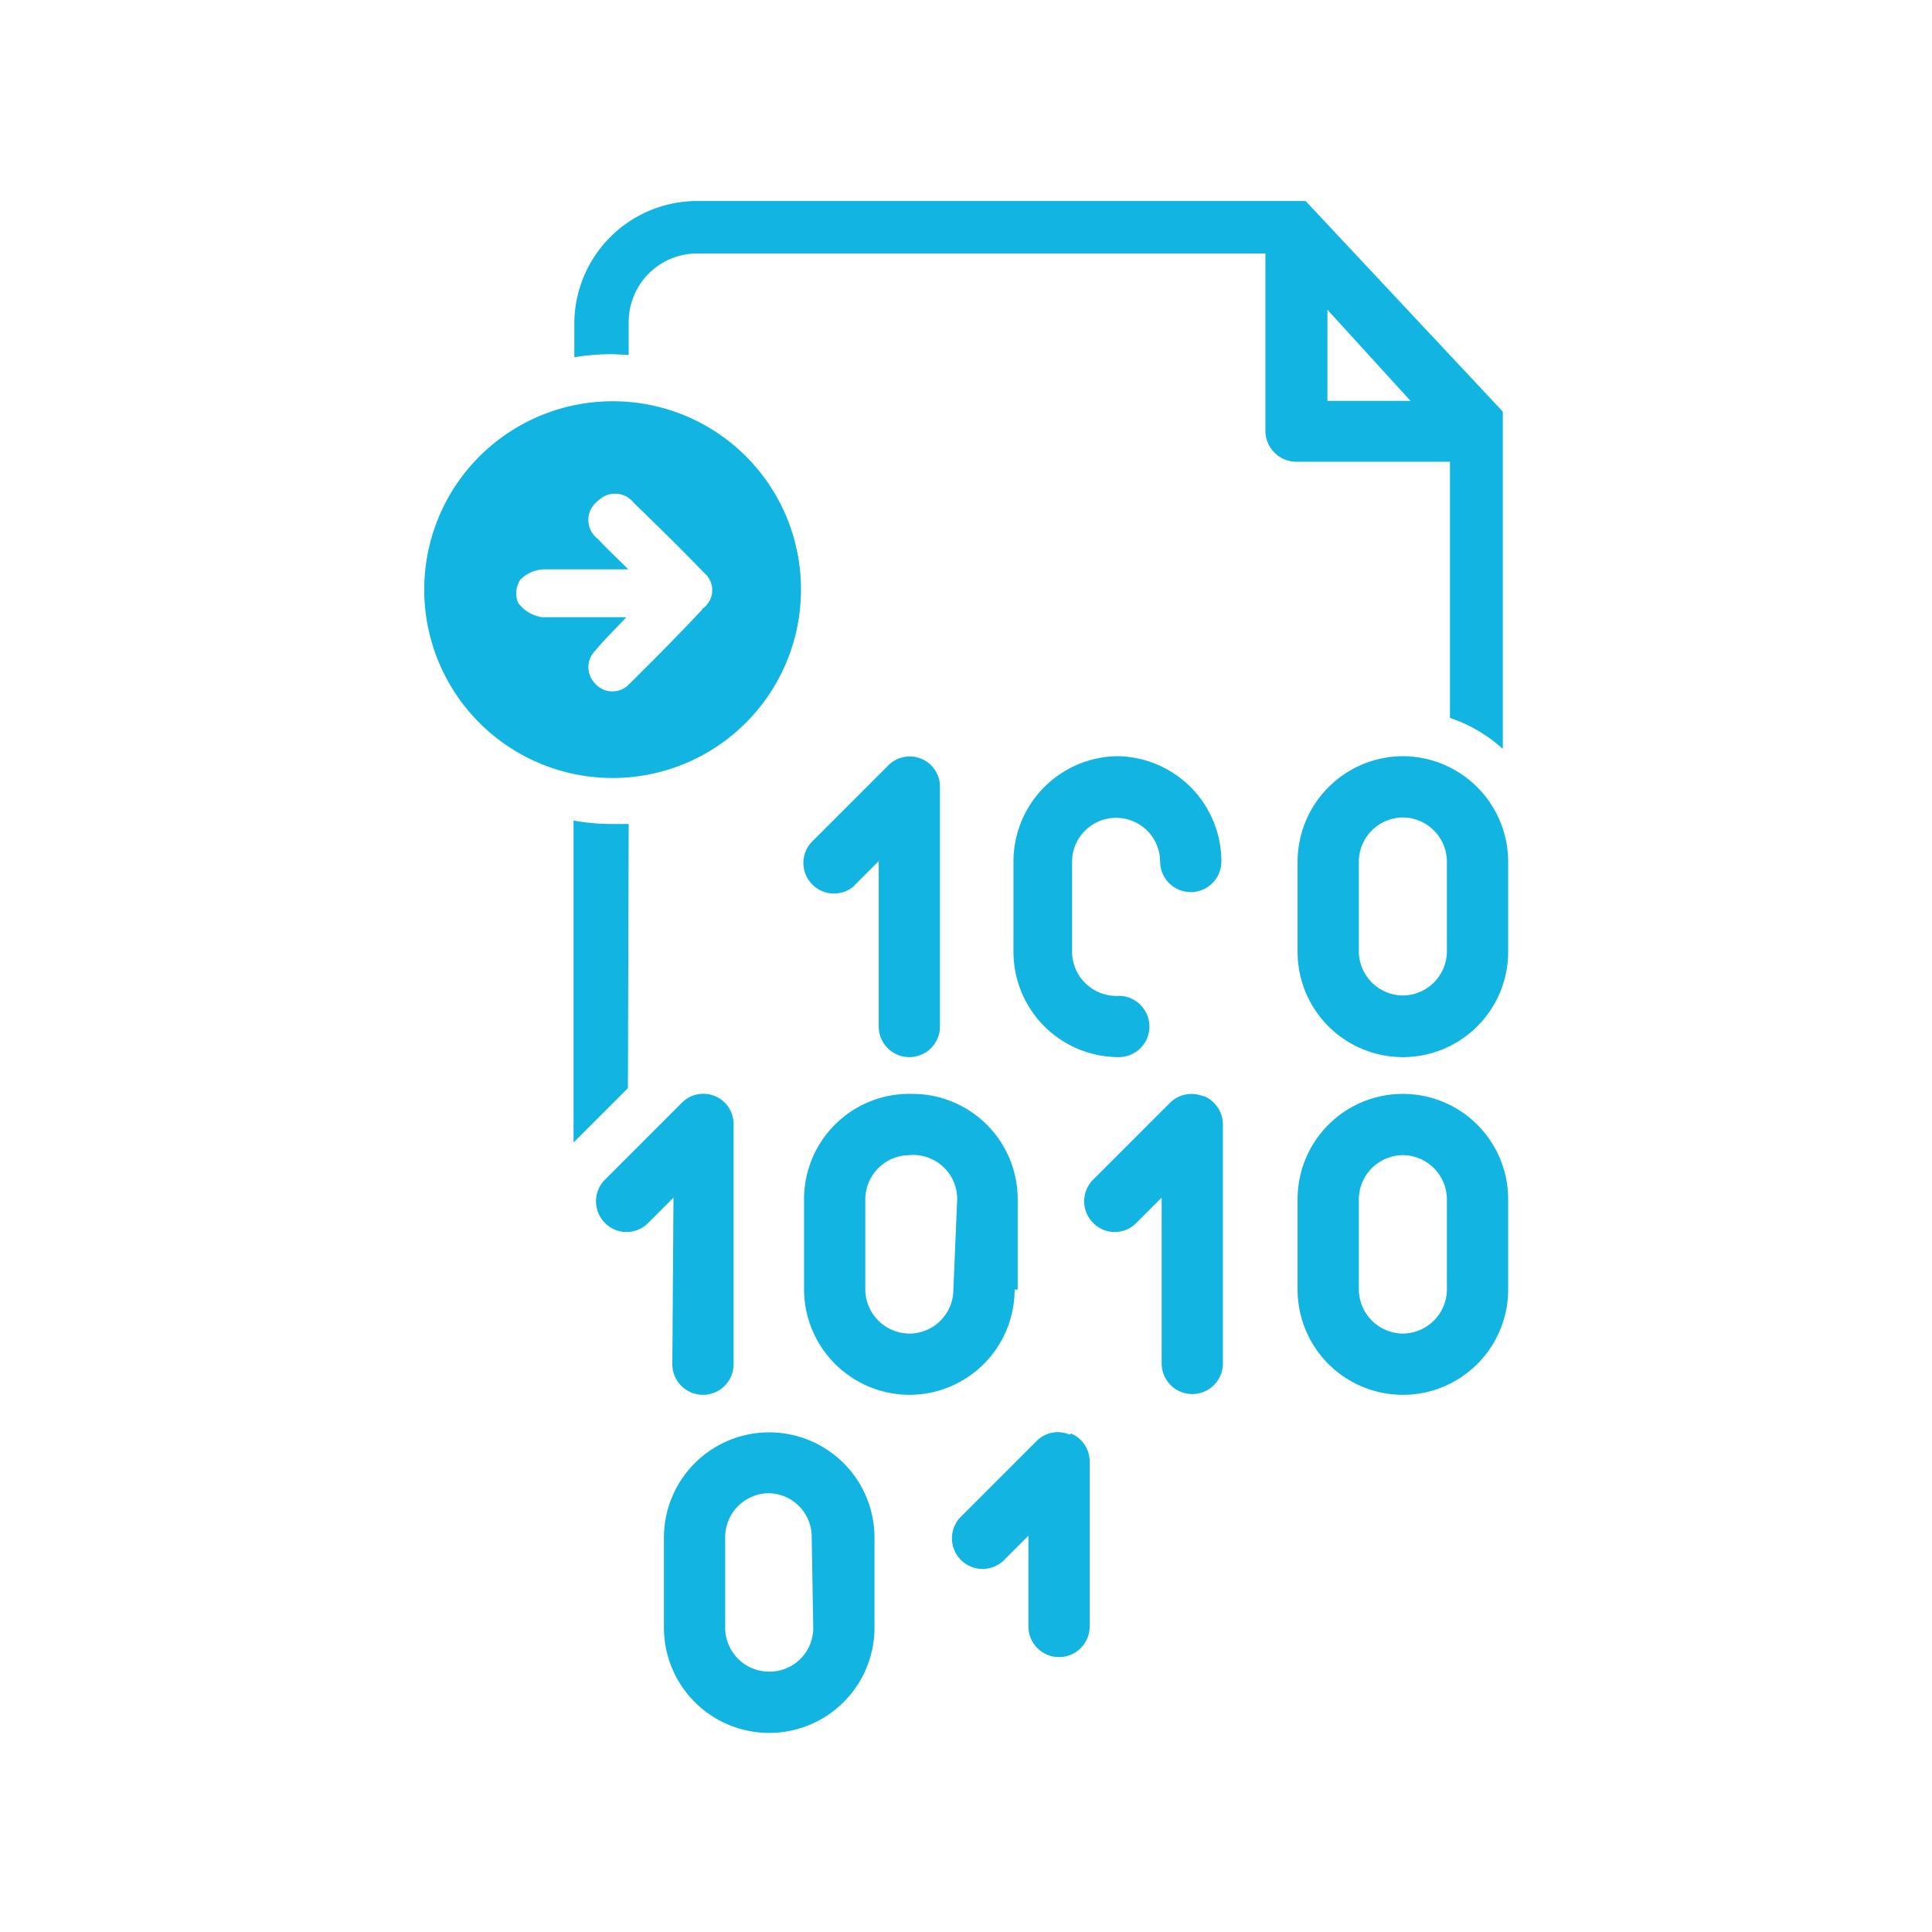 <svg id="Layer_1" data-name="Layer 1" xmlns="http://www.w3.org/2000/svg" viewBox="0 0 50.46 50.46"><defs><style>.cls-1{fill:#12b5e1;}</style></defs><title>tramite electrónico</title><path class="cls-1" d="M16.42,21.52l-.44,0a5.33,5.33,0,0,1-1-.09v8.41l1.42-1.42Z"/><path class="cls-1" d="M16.42,9.27V8.41a1.79,1.79,0,0,1,1.79-1.79H33.05l0,4.64a.81.81,0,0,0,.82.8c.29,0,2.26,0,4,0v6.69a3.9,3.9,0,0,1,1.38.81l0-8.74v-.07L34.1,5.25l-.05,0H18.21A3.21,3.21,0,0,0,15,8.41v.92a6.37,6.37,0,0,1,1-.08Zm20.42,1.2H34.67V8.09Z"/><path class="cls-1" d="M27.94,37.47a.78.78,0,0,0-.87.17l-2,2a.8.8,0,0,0,1.13,1.13l.66-.66v2.37a.8.8,0,0,0,1.6,0v-4.3a.79.79,0,0,0-.49-.74"/><path class="cls-1" d="M17.56,35.63a.8.8,0,0,0,1.6,0V29.37a.79.79,0,0,0-1.36-.56l-2,2a.8.8,0,0,0,0,1.13.79.79,0,0,0,1.13,0l.66-.66Z"/><path class="cls-1" d="M22.29,23.15l.66-.66v4.32a.8.8,0,1,0,1.6,0V20.55A.79.79,0,0,0,23.19,20l-2,2a.8.8,0,0,0,1.13,1.13"/><path class="cls-1" d="M31.42,28.63a.8.8,0,0,0-.87.18l-2,2a.8.8,0,0,0,0,1.13.79.79,0,0,0,1.13,0l.66-.66v4.33a.8.8,0,1,0,1.6,0V29.37a.81.81,0,0,0-.49-.74"/><path class="cls-1" d="M26.58,33.68V31.32a2.75,2.75,0,0,0-2.75-2.75h0A2.75,2.75,0,0,0,21,31.32v2.36a2.76,2.76,0,0,0,2.75,2.75h0a2.75,2.75,0,0,0,2.75-2.75m-1.6,0a1.15,1.15,0,0,1-1.15,1.15h0a1.16,1.16,0,0,1-1.15-1.15V31.32a1.16,1.16,0,0,1,1.15-1.15h0A1.15,1.15,0,0,1,25,31.32Z"/><path class="cls-1" d="M36.64,28.57h0a2.75,2.75,0,0,0-2.75,2.75v2.36a2.75,2.75,0,0,0,2.75,2.75h0a2.75,2.75,0,0,0,2.75-2.75V31.32a2.75,2.75,0,0,0-2.75-2.75m1.15,5.11a1.16,1.16,0,0,1-1.15,1.15h0a1.16,1.16,0,0,1-1.15-1.15V31.32a1.16,1.16,0,0,1,1.15-1.15h0a1.16,1.16,0,0,1,1.15,1.15Z"/><path class="cls-1" d="M29.22,19.75h0a2.75,2.75,0,0,0-2.75,2.75v2.36a2.75,2.75,0,0,0,2.75,2.75h0a.8.8,0,0,0,0-1.6h0A1.16,1.16,0,0,1,28,24.86V22.5a1.15,1.15,0,0,1,1.15-1.14h0a1.15,1.15,0,0,1,1.15,1.14.8.8,0,1,0,1.6,0,2.75,2.75,0,0,0-2.75-2.75"/><path class="cls-1" d="M36.64,19.75h0a2.76,2.76,0,0,0-2.75,2.76v2.35a2.75,2.75,0,0,0,2.75,2.75h0a2.75,2.75,0,0,0,2.75-2.75V22.51a2.76,2.76,0,0,0-2.75-2.76m1.15,5.11A1.16,1.16,0,0,1,36.64,26h0a1.16,1.16,0,0,1-1.15-1.15V22.51a1.16,1.16,0,0,1,1.15-1.16h0a1.16,1.16,0,0,1,1.15,1.16Z"/><path class="cls-1" d="M20.09,37.41h0a2.75,2.75,0,0,0-2.75,2.75v2.35a2.75,2.75,0,0,0,2.75,2.75h0a2.75,2.75,0,0,0,2.75-2.75V40.16a2.75,2.75,0,0,0-2.75-2.75m1.15,5.1a1.14,1.14,0,0,1-1.15,1.15h0a1.15,1.15,0,0,1-1.15-1.15V40.16A1.15,1.15,0,0,1,20.05,39h0a1.14,1.14,0,0,1,1.15,1.15Z"/><path class="cls-1" d="M16,10.48a4.92,4.92,0,1,0,4.92,4.91A4.91,4.91,0,0,0,16,10.48Zm2.35,5.43c-.62.66-1.26,1.31-1.91,1.95a.6.6,0,0,1-.89,0,.61.61,0,0,1,0-.87c.23-.28.49-.53.81-.87-.8,0-1.5,0-2.2,0a.94.94,0,0,1-.63-.38.65.65,0,0,1,.06-.6.91.91,0,0,1,.62-.27c.7,0,1.4,0,2.2,0-.31-.31-.56-.54-.79-.79a.62.62,0,0,1,0-1,.62.62,0,0,1,.93.05c.62.6,1.24,1.21,1.84,1.83A.59.59,0,0,1,18.33,15.91Z"/></svg>
